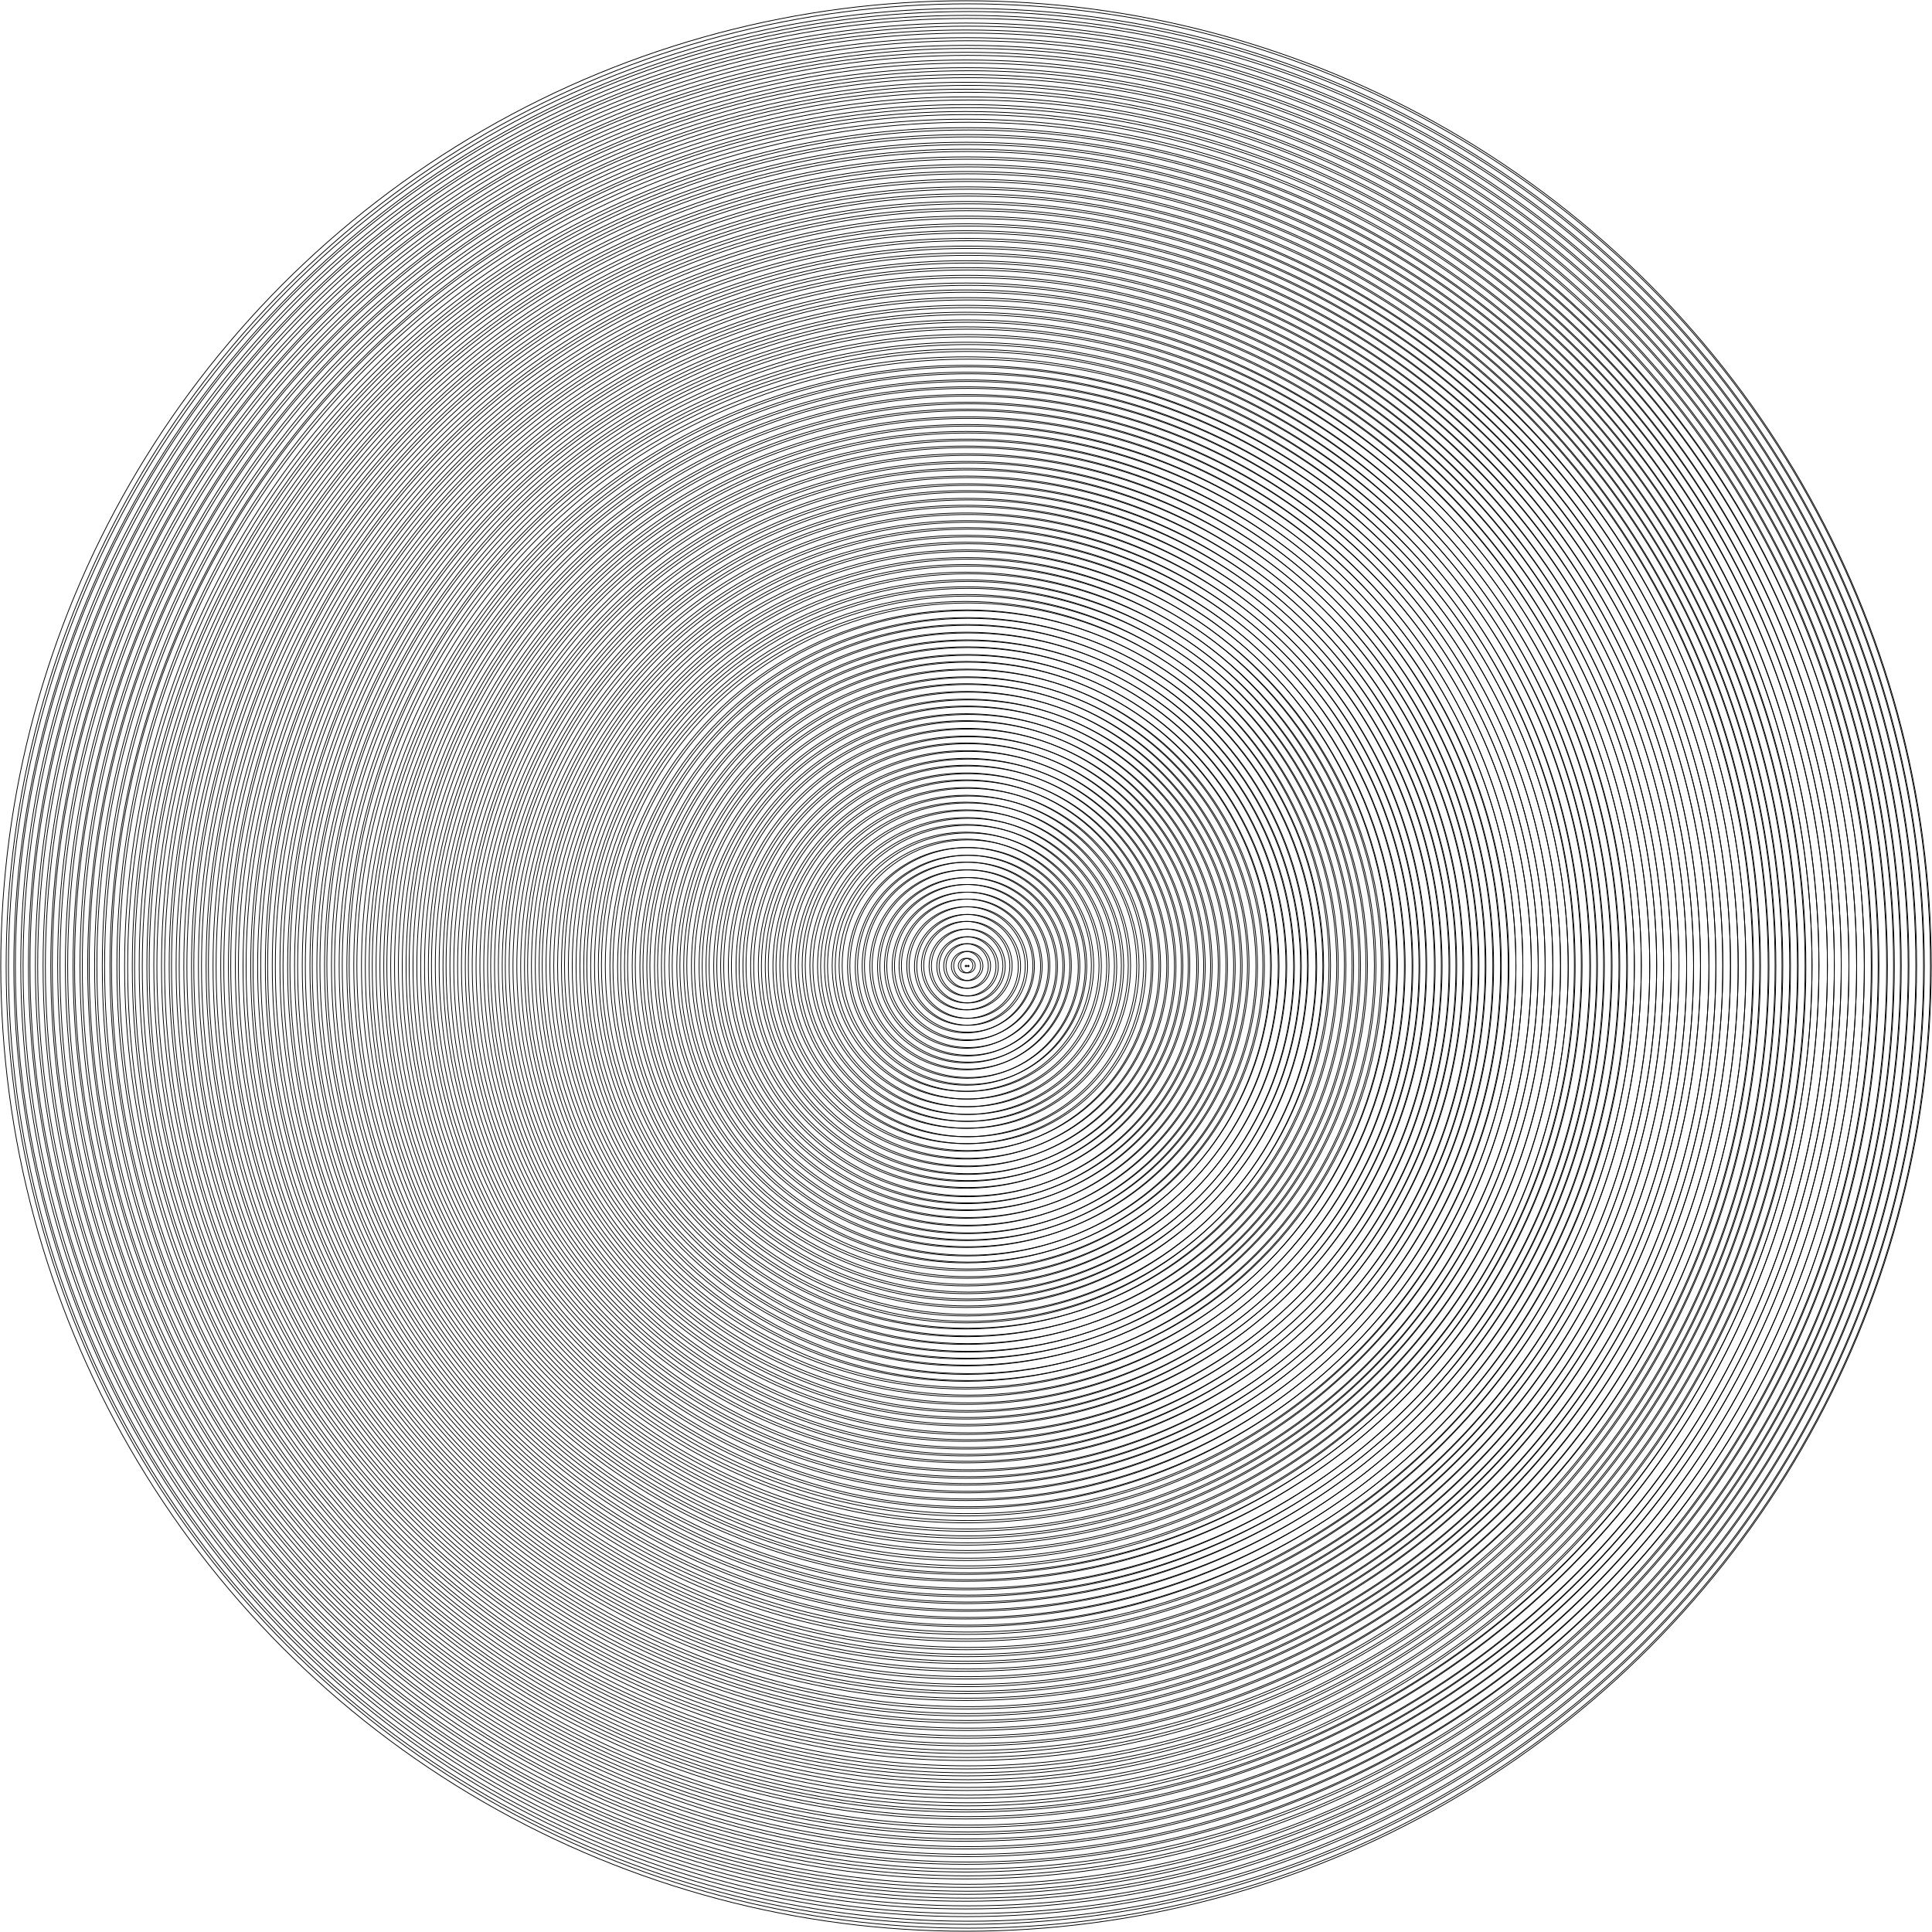 <?xml version="1.0" encoding="UTF-8"?>
<svg width="2512px" height="2512px" viewBox="0 0 2512 2512" version="1.1" xmlns="http://www.w3.org/2000/svg" xmlns:xlink="http://www.w3.org/1999/xlink">
    <title>Group</title>
    <g id="Page-1" stroke="none" stroke-width="1" fill="none" fill-rule="evenodd">
        <g id="Group" transform="translate(1, 1)" stroke="#000000">
            <circle id="Oval" stroke-width="1.001" fill="#000000" cx="1258" cy="1255" r="1"></circle>
            <circle id="Oval" stroke-width="1.001" cx="1257.5" cy="1254.5" r="9.5"></circle>
            <circle id="Oval" stroke-width="1.001" cx="1258" cy="1255" r="19"></circle>
            <circle id="Oval" stroke-width="1.001" cx="1258" cy="1255" r="29"></circle>
            <circle id="Oval" stroke-width="1.001" cx="1258.5" cy="1255.5" r="38.5"></circle>
            <circle id="Oval" stroke-width="1.001" cx="1258" cy="1255" r="48"></circle>
            <circle id="Oval" stroke-width="1.001" cx="1257.5" cy="1254.5" r="57.5"></circle>
            <circle id="Oval" stroke-width="1.001" cx="1258.5" cy="1255.5" r="67.5"></circle>
            <circle id="Oval" stroke-width="1.001" cx="1258" cy="1255" r="77"></circle>
            <circle id="Oval" stroke-width="1.001" cx="1257.5" cy="1254.5" r="86.5"></circle>
            <circle id="Oval" stroke-width="1.001" cx="1258" cy="1255" r="96"></circle>
            <circle id="Oval" stroke-width="1.001" cx="1258" cy="1255" r="106"></circle>
            <circle id="Oval" stroke-width="1.001" cx="1258.5" cy="1255.5" r="115.5"></circle>
            <circle id="Oval" stroke-width="1.001" cx="1258" cy="1255" r="125"></circle>
            <circle id="Oval" stroke-width="1.001" cx="1257.5" cy="1254.5" r="134.5"></circle>
            <circle id="Oval" stroke-width="1.001" cx="1258.5" cy="1255.5" r="144.5"></circle>
            <circle id="Oval" stroke-width="1.001" cx="1258" cy="1255" r="154"></circle>
            <circle id="Oval" stroke-width="1.001" cx="1257.5" cy="1254.5" r="163.5"></circle>
            <circle id="Oval" stroke-width="1.001" cx="1258" cy="1255" r="173"></circle>
            <circle id="Oval" stroke-width="1.001" cx="1258" cy="1255" r="183"></circle>
            <circle id="Oval" stroke-width="1.001" cx="1258.5" cy="1255.5" r="192.5"></circle>
            <circle id="Oval" stroke-width="1.001" cx="1258" cy="1255" r="202"></circle>
            <circle id="Oval" stroke-width="1.001" cx="1257.5" cy="1254.5" r="211.5"></circle>
            <circle id="Oval" stroke-width="1.001" cx="1258.5" cy="1255.5" r="221.5"></circle>
            <circle id="Oval" stroke-width="1.001" cx="1258" cy="1255" r="231"></circle>
            <circle id="Oval" stroke-width="1.001" cx="1257.5" cy="1254.5" r="240.5"></circle>
            <circle id="Oval" stroke-width="1.001" cx="1258" cy="1255" r="250"></circle>
            <circle id="Oval" stroke-width="1.001" cx="1258" cy="1255" r="260"></circle>
            <circle id="Oval" stroke-width="1.001" cx="1258.5" cy="1255.5" r="269.5"></circle>
            <circle id="Oval" stroke-width="1.001" cx="1258" cy="1255" r="279"></circle>
            <circle id="Oval" stroke-width="1.001" cx="1257.5" cy="1254.5" r="288.5"></circle>
            <circle id="Oval" stroke-width="1.001" cx="1258.5" cy="1255.5" r="298.5"></circle>
            <circle id="Oval" stroke-width="1.001" cx="1258" cy="1255" r="308"></circle>
            <circle id="Oval" stroke-width="1.001" cx="1257.5" cy="1254.5" r="317.5"></circle>
            <circle id="Oval" stroke-width="1.001" cx="1258" cy="1255" r="327"></circle>
            <circle id="Oval" stroke-width="1.001" cx="1258" cy="1255" r="337"></circle>
            <circle id="Oval" stroke-width="1.001" cx="1258.5" cy="1255.5" r="346.5"></circle>
            <circle id="Oval" stroke-width="1.001" cx="1258" cy="1255" r="356"></circle>
            <circle id="Oval" stroke-width="1.001" cx="1257.5" cy="1254.5" r="365.5"></circle>
            <circle id="Oval" stroke-width="1.001" cx="1258.5" cy="1255.5" r="375.5"></circle>
            <circle id="Oval" stroke-width="1.001" cx="1258" cy="1255" r="385"></circle>
            <circle id="Oval" stroke-width="1.001" cx="1257.5" cy="1254.5" r="394.5"></circle>
            <circle id="Oval" stroke-width="1.001" cx="1258" cy="1255" r="404"></circle>
            <circle id="Oval" stroke-width="1.001" cx="1258" cy="1255" r="414"></circle>
            <circle id="Oval" stroke-width="1.001" cx="1258.5" cy="1255.5" r="423.5"></circle>
            <circle id="Oval" stroke-width="1.001" cx="1258" cy="1255" r="433"></circle>
            <circle id="Oval" stroke-width="1.001" cx="1257.5" cy="1254.5" r="442.5"></circle>
            <circle id="Oval" stroke-width="1.001" cx="1258.5" cy="1255.5" r="452.5"></circle>
            <circle id="Oval" stroke-width="1.001" cx="1258" cy="1255" r="462"></circle>
            <circle id="Oval" stroke-width="1.001" cx="1257.5" cy="1254.5" r="471.5"></circle>
            <circle id="Oval" stroke-width="1.001" cx="1258" cy="1255" r="481"></circle>
            <circle id="Oval" stroke-width="1.001" cx="1258" cy="1255" r="491"></circle>
            <circle id="Oval" stroke-width="1.001" cx="1258.5" cy="1255.5" r="500.5"></circle>
            <circle id="Oval" stroke-width="1.001" cx="1258" cy="1255" r="510"></circle>
            <circle id="Oval" stroke-width="1.001" cx="1257.5" cy="1254.5" r="519.5"></circle>
            <circle id="Oval" stroke-width="1.001" cx="1258.5" cy="1255.5" r="529.5"></circle>
            <circle id="Oval" stroke-width="1.001" cx="1258" cy="1255" r="539"></circle>
            <circle id="Oval" stroke-width="1.001" cx="1257.5" cy="1254.5" r="548.5"></circle>
            <circle id="Oval" stroke-width="1.001" cx="1258" cy="1255" r="558"></circle>
            <circle id="Oval" stroke-width="1.001" cx="1258" cy="1255" r="568"></circle>
            <circle id="Oval" stroke-width="1.001" cx="1258.5" cy="1255.5" r="577.5"></circle>
            <circle id="Oval" stroke-width="1.001" cx="1258" cy="1255" r="587"></circle>
            <circle id="Oval" stroke-width="1.001" cx="1257.5" cy="1254.5" r="596.5"></circle>
            <circle id="Oval" stroke-width="1.001" cx="1258.5" cy="1255.5" r="606.5"></circle>
            <circle id="Oval" stroke-width="1.001" cx="1258" cy="1255" r="616"></circle>
            <circle id="Oval" stroke-width="1.001" cx="1258.5" cy="1255.5" r="625.5"></circle>
            <circle id="Oval" stroke-width="1.001" cx="1258" cy="1255" r="635"></circle>
            <circle id="Oval" stroke-width="1.001" cx="1257.5" cy="1254.5" r="644.5"></circle>
            <circle id="Oval" stroke-width="1.001" cx="1258.5" cy="1255.5" r="654.5"></circle>
            <circle id="Oval" stroke-width="1.001" cx="1258" cy="1255" r="664"></circle>
            <circle id="Oval" stroke-width="1.001" cx="1257.5" cy="1254.5" r="673.5"></circle>
            <circle id="Oval" stroke-width="1.001" cx="1258" cy="1255" r="683"></circle>
            <circle id="Oval" stroke-width="1.001" cx="1258" cy="1255" r="693"></circle>
            <circle id="Oval" stroke-width="1.001" cx="1258.5" cy="1255.5" r="702.5"></circle>
            <circle id="Oval" stroke-width="1.001" cx="1258" cy="1255" r="712"></circle>
            <circle id="Oval" stroke-width="1.001" cx="1257.5" cy="1254.5" r="721.5"></circle>
            <circle id="Oval" stroke-width="1.001" cx="1258.5" cy="1255.5" r="731.5"></circle>
            <circle id="Oval" stroke-width="1.001" cx="1258" cy="1255" r="741"></circle>
            <circle id="Oval" stroke-width="1.001" cx="1257.5" cy="1254.5" r="750.5"></circle>
            <circle id="Oval" stroke-width="1.001" cx="1258" cy="1255" r="760"></circle>
            <circle id="Oval" stroke-width="1.001" cx="1258" cy="1255" r="770"></circle>
            <circle id="Oval" stroke-width="1.001" cx="1258.5" cy="1255.5" r="779.5"></circle>
            <circle id="Oval" stroke-width="1.001" cx="1258" cy="1255" r="789"></circle>
            <circle id="Oval" stroke-width="1.001" cx="1257.5" cy="1254.5" r="798.5"></circle>
            <circle id="Oval" stroke-width="1.001" cx="1258.5" cy="1255.5" r="808.5"></circle>
            <circle id="Oval" stroke-width="1.001" cx="1258" cy="1255" r="818"></circle>
            <circle id="Oval" stroke-width="1.001" cx="1257.5" cy="1254.5" r="827.5"></circle>
            <circle id="Oval" stroke-width="1.001" cx="1258" cy="1255" r="837"></circle>
            <circle id="Oval" stroke-width="1.001" cx="1258" cy="1255" r="847"></circle>
            <circle id="Oval" stroke-width="1.001" cx="1258.5" cy="1255.5" r="856.5"></circle>
            <circle id="Oval" stroke-width="1.001" cx="1258" cy="1255" r="866"></circle>
            <circle id="Oval" stroke-width="1.001" cx="1257.5" cy="1254.5" r="875.5"></circle>
            <circle id="Oval" stroke-width="1.001" cx="1258.5" cy="1255.5" r="885.5"></circle>
            <circle id="Oval" stroke-width="1.001" cx="1258" cy="1255" r="895"></circle>
            <circle id="Oval" stroke-width="1.001" cx="1257.5" cy="1254.5" r="904.5"></circle>
            <circle id="Oval" stroke-width="1.001" cx="1258" cy="1255" r="914"></circle>
            <circle id="Oval" stroke-width="1.001" cx="1258" cy="1255" r="924"></circle>
            <circle id="Oval" stroke-width="1.001" cx="1258.5" cy="1255.5" r="933.5"></circle>
            <circle id="Oval" stroke-width="1.001" cx="1258" cy="1255" r="943"></circle>
            <circle id="Oval" stroke-width="1.001" cx="1257.5" cy="1254.5" r="952.5"></circle>
            <circle id="Oval" stroke-width="1.001" cx="1258.5" cy="1255.5" r="962.5"></circle>
            <circle id="Oval" stroke-width="1.001" cx="1258" cy="1255" r="972"></circle>
            <circle id="Oval" stroke-width="1.001" cx="1257.5" cy="1254.5" r="981.5"></circle>
            <circle id="Oval" stroke-width="1.001" cx="1258" cy="1255" r="991"></circle>
            <circle id="Oval" stroke-width="1.001" cx="1258" cy="1255" r="1001"></circle>
            <circle id="Oval" stroke-width="1.001" cx="1258.5" cy="1255.5" r="1010.5"></circle>
            <circle id="Oval" stroke-width="1.001" cx="1258" cy="1255" r="1020"></circle>
            <circle id="Oval" stroke-width="1.001" cx="1257.5" cy="1254.5" r="1029.5"></circle>
            <circle id="Oval" stroke-width="1.001" cx="1258.5" cy="1255.5" r="1039.5"></circle>
            <circle id="Oval" stroke-width="1.001" cx="1258" cy="1255" r="1049"></circle>
            <circle id="Oval" stroke-width="1.001" cx="1257.5" cy="1254.5" r="1058.5"></circle>
            <circle id="Oval" stroke-width="1.001" cx="1258" cy="1255" r="1068"></circle>
            <circle id="Oval" stroke-width="1.001" cx="1258" cy="1255" r="1078"></circle>
            <circle id="Oval" stroke-width="1.001" cx="1258.5" cy="1255.5" r="1087.5"></circle>
            <circle id="Oval" stroke-width="1.001" cx="1258" cy="1255" r="1097"></circle>
            <circle id="Oval" stroke-width="1.001" cx="1257.5" cy="1254.5" r="1106.5"></circle>
            <circle id="Oval" stroke-width="1.001" cx="1258.5" cy="1255.5" r="1116.5"></circle>
            <circle id="Oval" stroke-width="1.001" cx="1258" cy="1255" r="1126"></circle>
            <circle id="Oval" stroke-width="1.001" cx="1257.5" cy="1254.5" r="1135.5"></circle>
            <circle id="Oval" stroke-width="1.001" cx="1258" cy="1255" r="1145"></circle>
            <circle id="Oval" stroke-width="1.001" cx="1258" cy="1255" r="1155"></circle>
            <circle id="Oval" stroke-width="1.001" cx="1258.5" cy="1255.5" r="1164.5"></circle>
            <circle id="Oval" stroke-width="1.001" cx="1258" cy="1255" r="1174"></circle>
            <circle id="Oval" stroke-width="1.001" cx="1257.5" cy="1254.5" r="1183.5"></circle>
            <circle id="Oval" stroke-width="1.001" cx="1258.5" cy="1255.5" r="1193.5"></circle>
            <circle id="Oval" stroke-width="1.001" cx="1258" cy="1255" r="1203"></circle>
            <circle id="Oval" stroke-width="1.001" cx="1257.5" cy="1254.5" r="1212.5"></circle>
            <circle id="Oval" stroke-width="1.001" cx="1258" cy="1255" r="1222"></circle>
            <circle id="Oval" stroke-width="1.001" cx="1258" cy="1255" r="1232"></circle>
            <circle id="Oval" stroke-width="1.001" cx="1258.5" cy="1255.5" r="1241.5"></circle>
            <circle id="Oval" stroke-width="1.001" cx="1258" cy="1255" r="1251"></circle>
            <circle id="Oval" stroke-width="1.004" fill="#000000" cx="1255" cy="1255" r="1"></circle>
            <circle id="Oval" stroke-width="1.004" cx="1254.5" cy="1254.5" r="9.5"></circle>
            <circle id="Oval" stroke-width="1.004" cx="1255" cy="1255" r="19"></circle>
            <circle id="Oval" stroke-width="1.004" cx="1255" cy="1255" r="29"></circle>
            <circle id="Oval" stroke-width="1.004" cx="1255.5" cy="1255.5" r="38.5"></circle>
            <circle id="Oval" stroke-width="1.004" cx="1255" cy="1255" r="48"></circle>
            <circle id="Oval" stroke-width="1.004" cx="1254.5" cy="1254.5" r="57.5"></circle>
            <circle id="Oval" stroke-width="1.004" cx="1255.5" cy="1255.5" r="67.5"></circle>
            <circle id="Oval" stroke-width="1.004" cx="1255" cy="1255" r="77"></circle>
            <circle id="Oval" stroke-width="1.004" cx="1255" cy="1255" r="87"></circle>
            <circle id="Oval" stroke-width="1.004" cx="1255.5" cy="1255.5" r="96.5"></circle>
            <circle id="Oval" stroke-width="1.004" cx="1255.5" cy="1255.5" r="106.5"></circle>
            <circle id="Oval" stroke-width="1.004" cx="1256" cy="1256" r="116"></circle>
            <circle id="Oval" stroke-width="1.004" cx="1255.5" cy="1255.5" r="125.5"></circle>
            <circle id="Oval" stroke-width="1.004" cx="1255" cy="1255" r="135"></circle>
            <circle id="Oval" stroke-width="1.004" cx="1256" cy="1256" r="145"></circle>
            <circle id="Oval" stroke-width="1.004" cx="1255.5" cy="1255.5" r="154.5"></circle>
            <circle id="Oval" stroke-width="1.004" cx="1254" cy="1254" r="164"></circle>
            <circle id="Oval" stroke-width="1.004" cx="1254.5" cy="1254.5" r="173.5"></circle>
            <circle id="Oval" stroke-width="1.004" cx="1254.5" cy="1254.5" r="183.5"></circle>
            <circle id="Oval" stroke-width="1.004" cx="1255" cy="1255" r="193"></circle>
            <circle id="Oval" stroke-width="1.004" cx="1254.5" cy="1254.5" r="202.5"></circle>
            <circle id="Oval" stroke-width="1.004" cx="1254" cy="1254" r="212"></circle>
            <circle id="Oval" stroke-width="1.004" cx="1255" cy="1255" r="222"></circle>
            <circle id="Oval" stroke-width="1.004" cx="1254.5" cy="1254.5" r="231.5"></circle>
            <circle id="Oval" stroke-width="1.004" cx="1254.5" cy="1254.5" r="241.5"></circle>
            <circle id="Oval" stroke-width="1.004" cx="1255" cy="1255" r="251"></circle>
            <circle id="Oval" stroke-width="1.004" cx="1255" cy="1255" r="261"></circle>
            <circle id="Oval" stroke-width="1.004" cx="1255.5" cy="1255.5" r="270.5"></circle>
            <circle id="Oval" stroke-width="1.004" cx="1255" cy="1255" r="280"></circle>
            <circle id="Oval" stroke-width="1.004" cx="1254.5" cy="1254.5" r="289.5"></circle>
            <circle id="Oval" stroke-width="1.004" cx="1255.5" cy="1255.5" r="299.5"></circle>
            <circle id="Oval" stroke-width="1.004" cx="1255" cy="1255" r="309"></circle>
            <circle id="Oval" stroke-width="1.004" cx="1254.5" cy="1254.5" r="318.5"></circle>
            <circle id="Oval" stroke-width="1.004" cx="1255" cy="1255" r="328"></circle>
            <circle id="Oval" stroke-width="1.004" cx="1255" cy="1255" r="338"></circle>
            <circle id="Oval" stroke-width="1.004" cx="1255.5" cy="1255.5" r="347.5"></circle>
            <circle id="Oval" stroke-width="1.004" cx="1255" cy="1255" r="357"></circle>
            <circle id="Oval" stroke-width="1.004" cx="1254.5" cy="1254.5" r="366.5"></circle>
            <circle id="Oval" stroke-width="1.004" cx="1255.5" cy="1255.5" r="376.5"></circle>
            <circle id="Oval" stroke-width="1.004" cx="1255" cy="1255" r="386"></circle>
            <circle id="Oval" stroke-width="1.004" cx="1255" cy="1255" r="396"></circle>
            <circle id="Oval" stroke-width="1.004" cx="1255.5" cy="1255.5" r="405.5"></circle>
            <circle id="Oval" stroke-width="1.004" cx="1255.5" cy="1255.5" r="415.5"></circle>
            <circle id="Oval" stroke-width="1.004" cx="1256" cy="1256" r="425"></circle>
            <circle id="Oval" stroke-width="1.004" cx="1255.5" cy="1255.5" r="434.5"></circle>
            <circle id="Oval" stroke-width="1.004" cx="1255" cy="1255" r="444"></circle>
            <circle id="Oval" stroke-width="1.004" cx="1256" cy="1256" r="454"></circle>
            <circle id="Oval" stroke-width="1.004" cx="1255.5" cy="1255.5" r="463.5"></circle>
            <circle id="Oval" stroke-width="1.004" cx="1254" cy="1254" r="473"></circle>
            <circle id="Oval" stroke-width="1.004" cx="1254.5" cy="1254.5" r="482.5"></circle>
            <circle id="Oval" stroke-width="1.004" cx="1254.5" cy="1254.5" r="492.5"></circle>
            <circle id="Oval" stroke-width="1.004" cx="1255" cy="1255" r="502"></circle>
            <circle id="Oval" stroke-width="1.004" cx="1254.5" cy="1254.5" r="511.5"></circle>
            <circle id="Oval" stroke-width="1.004" cx="1254" cy="1254" r="521"></circle>
            <circle id="Oval" stroke-width="1.004" cx="1255" cy="1255" r="531"></circle>
            <circle id="Oval" stroke-width="1.004" cx="1254.5" cy="1254.5" r="540.5"></circle>
            <circle id="Oval" stroke-width="1.004" cx="1254.5" cy="1254.5" r="550.5"></circle>
            <circle id="Oval" stroke-width="1.004" cx="1255" cy="1255" r="560"></circle>
            <circle id="Oval" stroke-width="1.004" cx="1255" cy="1255" r="570"></circle>
            <circle id="Oval" stroke-width="1.004" cx="1255.5" cy="1255.5" r="579.5"></circle>
            <circle id="Oval" stroke-width="1.004" cx="1255" cy="1255" r="589"></circle>
            <circle id="Oval" stroke-width="1.004" cx="1254.5" cy="1254.5" r="598.5"></circle>
            <circle id="Oval" stroke-width="1.004" cx="1255.5" cy="1255.5" r="608.5"></circle>
            <circle id="Oval" stroke-width="1.004" cx="1255" cy="1255" r="618"></circle>
            <circle id="Oval" stroke-width="1.004" cx="1255.5" cy="1255.5" r="627.5"></circle>
            <circle id="Oval" stroke-width="1.004" cx="1255" cy="1255" r="637"></circle>
            <circle id="Oval" stroke-width="1.004" cx="1254.5" cy="1254.5" r="646.5"></circle>
            <circle id="Oval" stroke-width="1.004" cx="1255.5" cy="1255.5" r="656.5"></circle>
            <circle id="Oval" stroke-width="1.004" cx="1255" cy="1255" r="666"></circle>
            <circle id="Oval" stroke-width="1.004" cx="1254.5" cy="1254.5" r="675.5"></circle>
            <circle id="Oval" stroke-width="1.004" cx="1255" cy="1255" r="685"></circle>
            <circle id="Oval" stroke-width="1.004" cx="1255" cy="1255" r="695"></circle>
            <circle id="Oval" stroke-width="1.004" cx="1255.5" cy="1255.5" r="704.5"></circle>
            <circle id="Oval" stroke-width="1.004" cx="1255.5" cy="1255.5" r="714.5"></circle>
            <circle id="Oval" stroke-width="1.004" cx="1255" cy="1255" r="724"></circle>
            <circle id="Oval" stroke-width="1.004" cx="1256" cy="1256" r="734"></circle>
            <circle id="Oval" stroke-width="1.004" cx="1255.5" cy="1255.5" r="743.5"></circle>
            <circle id="Oval" stroke-width="1.004" cx="1255" cy="1255" r="753"></circle>
            <circle id="Oval" stroke-width="1.004" cx="1255.5" cy="1255.5" r="762.5"></circle>
            <circle id="Oval" stroke-width="1.004" cx="1255.5" cy="1255.5" r="772.5"></circle>
            <circle id="Oval" stroke-width="1.004" cx="1256" cy="1256" r="782"></circle>
            <circle id="Oval" stroke-width="1.004" cx="1254.5" cy="1254.5" r="791.5"></circle>
            <circle id="Oval" stroke-width="1.004" cx="1254" cy="1254" r="801"></circle>
            <circle id="Oval" stroke-width="1.004" cx="1255" cy="1255" r="811"></circle>
            <circle id="Oval" stroke-width="1.004" cx="1254.5" cy="1254.5" r="820.5"></circle>
            <circle id="Oval" stroke-width="1.004" cx="1254" cy="1254" r="830"></circle>
            <circle id="Oval" stroke-width="1.004" cx="1254.5" cy="1254.5" r="839.5"></circle>
            <circle id="Oval" stroke-width="1.004" cx="1254.5" cy="1254.5" r="849.5"></circle>
            <circle id="Oval" stroke-width="1.004" cx="1255" cy="1255" r="859"></circle>
            <circle id="Oval" stroke-width="1.004" cx="1255" cy="1255" r="869"></circle>
            <circle id="Oval" stroke-width="1.004" cx="1254.5" cy="1254.5" r="878.5"></circle>
            <circle id="Oval" stroke-width="1.004" cx="1255.5" cy="1255.5" r="888.5"></circle>
            <circle id="Oval" stroke-width="1.004" cx="1255" cy="1255" r="898"></circle>
            <circle id="Oval" stroke-width="1.004" cx="1254.5" cy="1254.5" r="907.5"></circle>
            <circle id="Oval" stroke-width="1.004" cx="1255" cy="1255" r="917"></circle>
            <circle id="Oval" stroke-width="1.004" cx="1255" cy="1255" r="927"></circle>
            <circle id="Oval" stroke-width="1.004" cx="1255.5" cy="1255.5" r="936.5"></circle>
            <circle id="Oval" stroke-width="1.004" cx="1255" cy="1255" r="946"></circle>
            <circle id="Oval" stroke-width="1.004" cx="1254.5" cy="1254.5" r="955.5"></circle>
            <circle id="Oval" stroke-width="1.004" cx="1255.5" cy="1255.5" r="965.5"></circle>
            <circle id="Oval" stroke-width="1.004" cx="1255" cy="1255" r="975"></circle>
            <circle id="Oval" stroke-width="1.004" cx="1254.5" cy="1254.5" r="984.5"></circle>
            <circle id="Oval" stroke-width="1.004" cx="1255" cy="1255" r="994"></circle>
            <circle id="Oval" stroke-width="1.004" cx="1255" cy="1255" r="1004"></circle>
            <circle id="Oval" stroke-width="1.004" cx="1255.5" cy="1255.5" r="1013.5"></circle>
            <circle id="Oval" stroke-width="1.004" cx="1255.5" cy="1255.5" r="1023.5"></circle>
            <circle id="Oval" stroke-width="1.004" cx="1255" cy="1255" r="1033"></circle>
            <circle id="Oval" stroke-width="1.004" cx="1256" cy="1256" r="1043"></circle>
            <circle id="Oval" stroke-width="1.004" cx="1255.5" cy="1255.5" r="1052.5"></circle>
            <circle id="Oval" stroke-width="1.004" cx="1255" cy="1255" r="1062"></circle>
            <circle id="Oval" stroke-width="1.004" cx="1255.5" cy="1255.5" r="1071.5"></circle>
            <circle id="Oval" stroke-width="1.004" cx="1255.5" cy="1255.5" r="1081.5"></circle>
            <circle id="Oval" stroke-width="1.004" cx="1256" cy="1256" r="1091"></circle>
            <circle id="Oval" stroke-width="1.004" cx="1254.5" cy="1254.5" r="1100.5"></circle>
            <circle id="Oval" stroke-width="1.004" cx="1254" cy="1254" r="1110"></circle>
            <circle id="Oval" stroke-width="1.004" cx="1255" cy="1255" r="1120"></circle>
            <circle id="Oval" stroke-width="1.004" cx="1254.5" cy="1254.5" r="1129.5"></circle>
            <circle id="Oval" stroke-width="1.004" cx="1254" cy="1254" r="1139"></circle>
            <circle id="Oval" stroke-width="1.004" cx="1254.5" cy="1254.5" r="1148.5"></circle>
            <circle id="Oval" stroke-width="1.004" cx="1254.5" cy="1254.5" r="1158.5"></circle>
            <circle id="Oval" stroke-width="1.004" cx="1255" cy="1255" r="1168"></circle>
            <circle id="Oval" stroke-width="1.004" cx="1255" cy="1255" r="1178"></circle>
            <circle id="Oval" stroke-width="1.004" cx="1254.5" cy="1254.5" r="1187.5"></circle>
            <circle id="Oval" stroke-width="1.004" cx="1255.5" cy="1255.5" r="1197.5"></circle>
            <circle id="Oval" stroke-width="1.004" cx="1255" cy="1255" r="1207"></circle>
            <circle id="Oval" stroke-width="1.004" cx="1254.5" cy="1254.5" r="1216.5"></circle>
            <circle id="Oval" stroke-width="1.004" cx="1255" cy="1255" r="1226"></circle>
            <circle id="Oval" stroke-width="1.004" cx="1255" cy="1255" r="1236"></circle>
            <circle id="Oval" stroke-width="1.004" cx="1255.5" cy="1255.5" r="1245.5"></circle>
            <circle id="Oval" stroke-width="1.004" cx="1255" cy="1255" r="1255"></circle>
        </g>
    </g>
</svg>